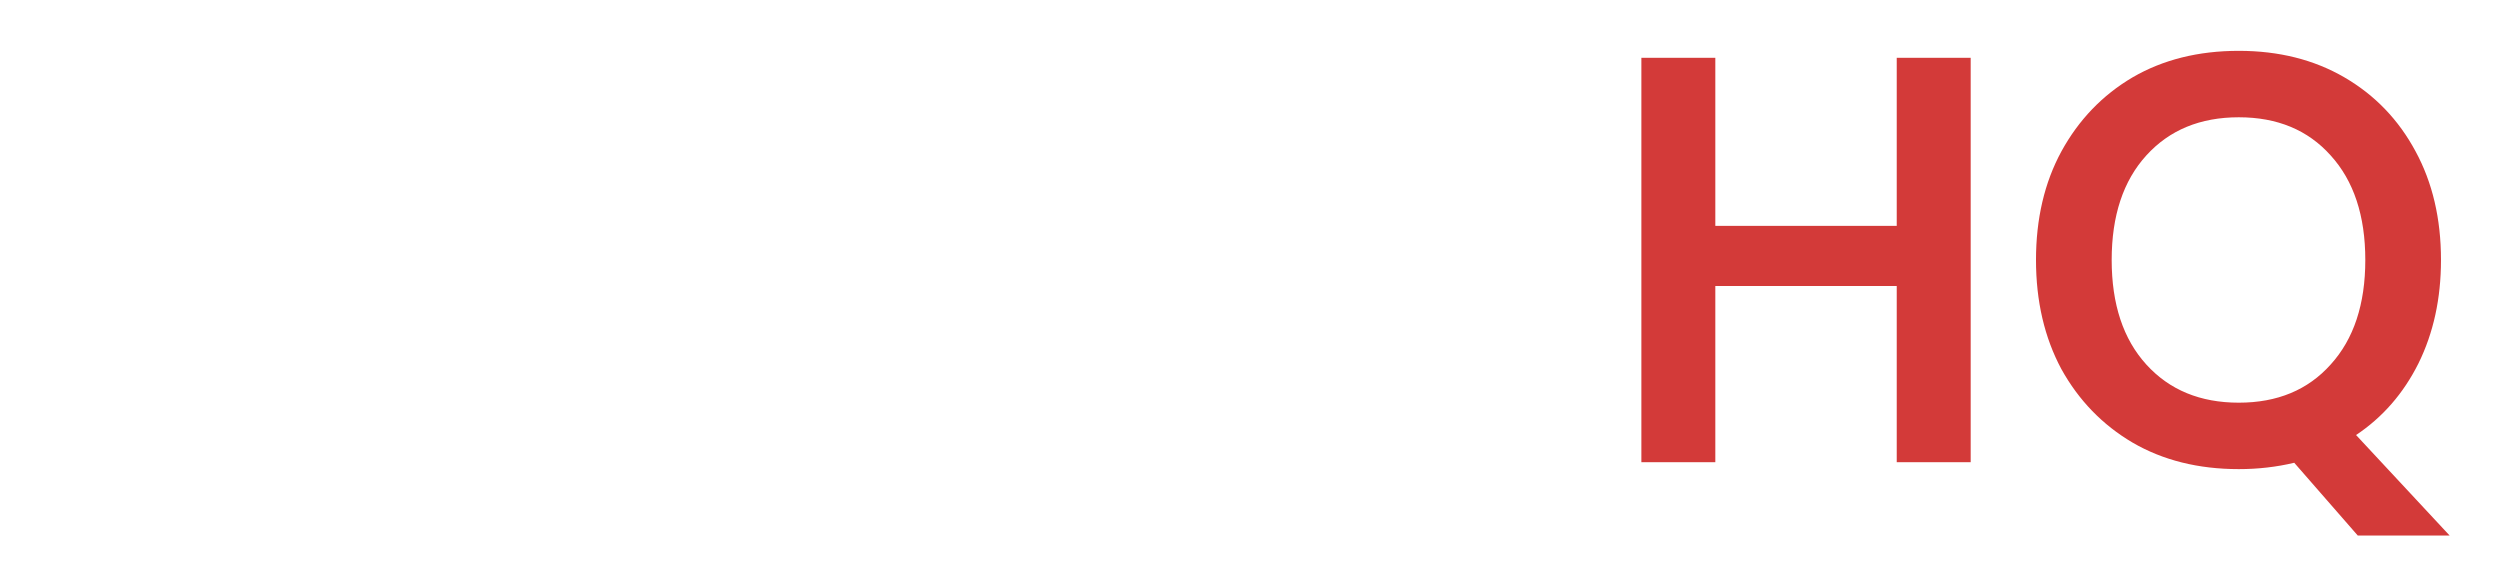 <svg width="238" height="55" viewBox="0 0 238 55" fill="none" xmlns="http://www.w3.org/2000/svg">
<g filter="url(#filter0_d_419_1179)">
<path d="M4.74 40V1.5H20.195C24.192 1.5 27.235 2.435 29.325 4.305C31.452 6.138 32.515 8.503 32.515 11.4C32.515 13.82 31.855 15.763 30.535 17.23C29.252 18.66 27.675 19.632 25.805 20.145C28.005 20.585 29.82 21.685 31.25 23.445C32.68 25.168 33.395 27.185 33.395 29.495C33.395 32.538 32.295 35.05 30.095 37.03C27.895 39.01 24.778 40 20.745 40H4.74ZM11.78 17.67H19.15C21.13 17.67 22.652 17.212 23.715 16.295C24.778 15.378 25.31 14.077 25.31 12.39C25.31 10.777 24.778 9.512 23.715 8.595C22.688 7.642 21.13 7.165 19.04 7.165H11.78V17.67ZM11.78 34.28H19.645C21.735 34.28 23.348 33.803 24.485 32.85C25.658 31.86 26.245 30.485 26.245 28.725C26.245 26.928 25.64 25.517 24.43 24.49C23.22 23.463 21.588 22.95 19.535 22.95H11.78V34.28ZM39.272 40V0.4H46.312V40H39.272ZM66.596 40.66C63.956 40.66 61.572 40.055 59.446 38.845C57.356 37.635 55.687 35.967 54.441 33.84C53.231 31.677 52.626 29.183 52.626 26.36C52.626 23.537 53.249 21.062 54.496 18.935C55.742 16.772 57.411 15.085 59.501 13.875C61.627 12.665 64.011 12.06 66.651 12.06C69.254 12.06 71.601 12.665 73.691 13.875C75.817 15.085 77.486 16.772 78.696 18.935C79.942 21.062 80.566 23.537 80.566 26.36C80.566 29.183 79.942 31.677 78.696 33.84C77.486 35.967 75.817 37.635 73.691 38.845C71.564 40.055 69.199 40.66 66.596 40.66ZM66.596 34.555C68.429 34.555 70.024 33.877 71.381 32.52C72.737 31.127 73.416 29.073 73.416 26.36C73.416 23.647 72.737 21.612 71.381 20.255C70.024 18.862 68.447 18.165 66.651 18.165C64.781 18.165 63.167 18.862 61.811 20.255C60.491 21.612 59.831 23.647 59.831 26.36C59.831 29.073 60.491 31.127 61.811 32.52C63.167 33.877 64.762 34.555 66.596 34.555ZM99.95 40.66C97.31 40.66 94.927 40.055 92.8 38.845C90.71 37.635 89.042 35.967 87.795 33.84C86.585 31.677 85.98 29.183 85.98 26.36C85.98 23.537 86.603 21.062 87.85 18.935C89.097 16.772 90.765 15.085 92.855 13.875C94.982 12.665 97.365 12.06 100.005 12.06C102.608 12.06 104.955 12.665 107.045 13.875C109.172 15.085 110.84 16.772 112.05 18.935C113.297 21.062 113.92 23.537 113.92 26.36C113.92 29.183 113.297 31.677 112.05 33.84C110.84 35.967 109.172 37.635 107.045 38.845C104.918 40.055 102.553 40.66 99.95 40.66ZM99.95 34.555C101.783 34.555 103.378 33.877 104.735 32.52C106.092 31.127 106.77 29.073 106.77 26.36C106.77 23.647 106.092 21.612 104.735 20.255C103.378 18.862 101.802 18.165 100.005 18.165C98.135 18.165 96.522 18.862 95.165 20.255C93.845 21.612 93.185 23.647 93.185 26.36C93.185 29.073 93.845 31.127 95.165 32.52C96.522 33.877 98.117 34.555 99.95 34.555ZM132.755 40.66C130.188 40.66 127.896 40.037 125.88 38.79C123.863 37.543 122.268 35.838 121.095 33.675C119.921 31.512 119.335 29.055 119.335 26.305C119.335 23.555 119.921 21.117 121.095 18.99C122.268 16.827 123.863 15.14 125.88 13.93C127.896 12.683 130.188 12.06 132.755 12.06C134.808 12.06 136.605 12.445 138.145 13.215C139.685 13.985 140.931 15.067 141.885 16.46V0.4H148.925V40H142.655L141.885 36.095C141.005 37.305 139.831 38.368 138.365 39.285C136.935 40.202 135.065 40.66 132.755 40.66ZM134.24 34.5C136.513 34.5 138.365 33.748 139.795 32.245C141.261 30.705 141.995 28.743 141.995 26.36C141.995 23.977 141.261 22.033 139.795 20.53C138.365 18.99 136.513 18.22 134.24 18.22C132.003 18.22 130.151 18.972 128.685 20.475C127.218 21.978 126.485 23.922 126.485 26.305C126.485 28.688 127.218 30.65 128.685 32.19C130.151 33.73 132.003 34.5 134.24 34.5Z" fill="white"/>
<path d="M156.259 40V1.5H163.299V17.505H180.569V1.5H187.609V40H180.569V23.225H163.299V40H156.259ZM213.132 40.66C209.282 40.66 205.908 39.817 203.012 38.13C200.152 36.443 197.897 34.115 196.247 31.145C194.633 28.138 193.827 24.673 193.827 20.75C193.827 16.827 194.633 13.38 196.247 10.41C197.897 7.403 200.152 5.057 203.012 3.37C205.908 1.683 209.282 0.84 213.132 0.84C216.945 0.84 220.3 1.683 223.197 3.37C226.093 5.057 228.348 7.403 229.962 10.41C231.575 13.38 232.382 16.827 232.382 20.75C232.382 24.417 231.667 27.698 230.237 30.595C228.807 33.455 226.827 35.728 224.297 37.415L233.207 46.985H224.462L218.412 40.055C216.725 40.458 214.965 40.66 213.132 40.66ZM213.132 34.335C216.798 34.335 219.713 33.125 221.877 30.705C224.077 28.285 225.177 24.967 225.177 20.75C225.177 16.533 224.077 13.215 221.877 10.795C219.713 8.375 216.798 7.165 213.132 7.165C209.465 7.165 206.532 8.375 204.332 10.795C202.132 13.215 201.032 16.533 201.032 20.75C201.032 24.967 202.132 28.285 204.332 30.705C206.532 33.125 209.465 34.335 213.132 34.335Z" fill="#D33A39"/>
</g>
<defs>
<filter id="filter0_d_419_1179" x="0.74" y="0.4" width="236.467" height="54.585" filterUnits="userSpaceOnUse" color-interpolation-filters="sRGB">
<feFlood flood-opacity="0" result="BackgroundImageFix"/>
<feColorMatrix in="SourceAlpha" type="matrix" values="0 0 0 0 0 0 0 0 0 0 0 0 0 0 0 0 0 0 127 0" result="hardAlpha"/>
<feOffset dy="4"/>
<feGaussianBlur stdDeviation="2"/>
<feColorMatrix type="matrix" values="0 0 0 0 0.904 0 0 0 0 0.878 0 0 0 0 0.878 0 0 0 0.4 0"/>
<feBlend mode="normal" in2="BackgroundImageFix" result="effect1_dropShadow_419_1179"/>
<feBlend mode="normal" in="SourceGraphic" in2="effect1_dropShadow_419_1179" result="shape"/>
</filter>
</defs>
</svg>
